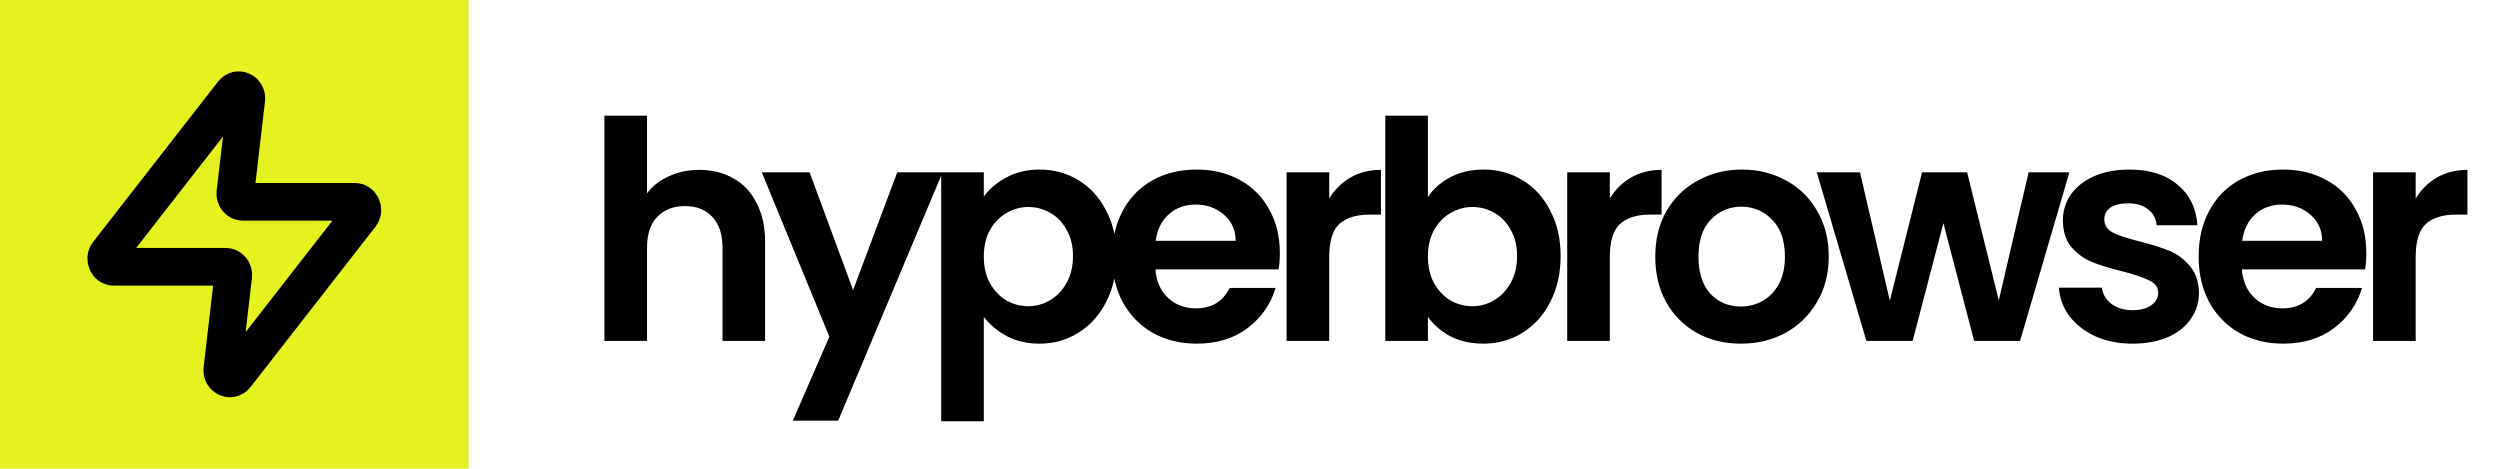 <svg width="1067" height="200" viewBox="0 0 1067 200" fill="none" xmlns="http://www.w3.org/2000/svg">
<rect width="200" height="200" fill="#E4F222"/>
<path d="M105.111 42.409C105.514 38.972 101.475 37.099 99.405 39.758L46.091 108.18C44.328 110.435 45.831 113.865 48.578 113.865H96.33C98.277 113.865 99.787 115.689 99.541 117.76L94.895 157.598C94.485 161.029 98.516 162.901 100.594 160.243L153.907 91.821C155.67 89.566 154.167 86.135 151.42 86.135H103.669C101.721 86.135 100.211 84.311 100.457 82.24L105.111 42.409Z" stroke="black" stroke-width="16.072" stroke-linecap="round" stroke-linejoin="round"/>
<path d="M298.49 72.499C303.945 72.499 308.795 73.712 313.038 76.136C317.281 78.475 320.572 81.982 322.91 86.658C325.334 91.248 326.547 96.79 326.547 103.284V145.5H308.362V105.752C308.362 100.037 306.933 95.664 304.075 92.633C301.217 89.516 297.321 87.957 292.385 87.957C287.362 87.957 283.379 89.516 280.434 92.633C277.577 95.664 276.148 100.037 276.148 105.752V145.5H257.963V49.378H276.148V82.501C278.486 79.384 281.603 76.959 285.5 75.227C289.397 73.409 293.727 72.499 298.49 72.499ZM402.292 73.539L357.739 179.532H338.384L353.972 143.681L325.135 73.539H345.529L364.103 123.808L382.938 73.539H402.292ZM419.889 83.93C422.227 80.639 425.431 77.912 429.501 75.747C433.658 73.495 438.377 72.37 443.66 72.37C449.808 72.37 455.35 73.885 460.286 76.916C465.309 79.947 469.249 84.277 472.106 89.905C475.051 95.448 476.523 101.899 476.523 109.26C476.523 116.62 475.051 123.158 472.106 128.874C469.249 134.502 465.309 138.875 460.286 141.993C455.35 145.11 449.808 146.669 443.66 146.669C438.377 146.669 433.701 145.587 429.631 143.422C425.648 141.257 422.4 138.529 419.889 135.238V179.792H401.704V73.539H419.889V83.93ZM457.948 109.26C457.948 104.93 457.039 101.206 455.22 98.089C453.488 94.885 451.15 92.46 448.206 90.815C445.348 89.169 442.231 88.347 438.853 88.347C435.563 88.347 432.445 89.213 429.501 90.945C426.643 92.59 424.305 95.014 422.487 98.219C420.755 101.423 419.889 105.19 419.889 109.519C419.889 113.849 420.755 117.616 422.487 120.82C424.305 124.024 426.643 126.492 429.501 128.224C432.445 129.869 435.563 130.692 438.853 130.692C442.231 130.692 445.348 129.826 448.206 128.094C451.15 126.362 453.488 123.894 455.22 120.69C457.039 117.486 457.948 113.676 457.948 109.26ZM546.241 107.961C546.241 110.558 546.068 112.897 545.722 114.975H493.115C493.548 120.171 495.366 124.241 498.57 127.185C501.774 130.129 505.714 131.601 510.391 131.601C517.145 131.601 521.951 128.7 524.809 122.898H544.423C542.345 129.826 538.361 135.541 532.473 140.044C526.584 144.461 519.353 146.669 510.78 146.669C503.853 146.669 497.618 145.154 492.075 142.123C486.62 139.005 482.333 134.632 479.216 129.003C476.185 123.375 474.67 116.88 474.67 109.519C474.67 102.072 476.185 95.534 479.216 89.905C482.247 84.277 486.49 79.947 491.946 76.916C497.401 73.885 503.679 72.37 510.78 72.37C517.621 72.37 523.726 73.842 529.095 76.786C534.551 79.73 538.751 83.93 541.695 89.386C544.726 94.755 546.241 100.946 546.241 107.961ZM527.407 102.765C527.32 98.089 525.631 94.365 522.341 91.594C519.05 88.736 515.023 87.307 510.261 87.307C505.758 87.307 501.947 88.693 498.83 91.464C495.799 94.148 493.937 97.915 493.245 102.765H527.407ZM567.309 84.71C569.647 80.899 572.678 77.912 576.401 75.747C580.211 73.582 584.541 72.499 589.391 72.499V91.594H584.584C578.869 91.594 574.539 92.936 571.595 95.621C568.737 98.305 567.309 102.981 567.309 109.649V145.5H549.123V73.539H567.309V84.71ZM609.433 84.06C611.771 80.596 614.975 77.782 619.045 75.617C623.202 73.452 627.921 72.37 633.203 72.37C639.352 72.37 644.894 73.885 649.83 76.916C654.852 79.947 658.793 84.277 661.65 89.905C664.594 95.448 666.067 101.899 666.067 109.26C666.067 116.62 664.594 123.158 661.65 128.874C658.793 134.502 654.852 138.875 649.83 141.993C644.894 145.11 639.352 146.669 633.203 146.669C627.834 146.669 623.115 145.63 619.045 143.552C615.062 141.387 611.857 138.616 609.433 135.238V145.5H591.248V49.378H609.433V84.06ZM647.492 109.26C647.492 104.93 646.582 101.206 644.764 98.089C643.032 94.885 640.694 92.46 637.75 90.815C634.892 89.169 631.775 88.347 628.397 88.347C625.107 88.347 621.989 89.213 619.045 90.945C616.187 92.59 613.849 95.014 612.031 98.219C610.299 101.423 609.433 105.19 609.433 109.519C609.433 113.849 610.299 117.616 612.031 120.82C613.849 124.024 616.187 126.492 619.045 128.224C621.989 129.869 625.107 130.692 628.397 130.692C631.775 130.692 634.892 129.826 637.75 128.094C640.694 126.362 643.032 123.894 644.764 120.69C646.582 117.486 647.492 113.676 647.492 109.26ZM687.075 84.71C689.413 80.899 692.444 77.912 696.168 75.747C699.978 73.582 704.308 72.499 709.157 72.499V91.594H704.351C698.636 91.594 694.306 92.936 691.361 95.621C688.504 98.305 687.075 102.981 687.075 109.649V145.5H668.89V73.539H687.075V84.71ZM742.968 146.669C736.04 146.669 729.805 145.154 724.263 142.123C718.721 139.005 714.348 134.632 711.144 129.003C708.026 123.375 706.468 116.88 706.468 109.519C706.468 102.159 708.07 95.664 711.274 90.035C714.564 84.406 719.024 80.077 724.653 77.046C730.282 73.928 736.56 72.37 743.488 72.37C750.415 72.37 756.693 73.928 762.322 77.046C767.951 80.077 772.367 84.406 775.571 90.035C778.862 95.664 780.507 102.159 780.507 109.519C780.507 116.88 778.819 123.375 775.442 129.003C772.151 134.632 767.648 139.005 761.933 142.123C756.304 145.154 749.982 146.669 742.968 146.669ZM742.968 130.822C746.259 130.822 749.333 130.043 752.19 128.484C755.135 126.839 757.473 124.414 759.205 121.21C760.937 118.006 761.803 114.109 761.803 109.519C761.803 102.678 759.984 97.439 756.347 93.802C752.797 90.079 748.424 88.217 743.228 88.217C738.032 88.217 733.659 90.079 730.108 93.802C726.645 97.439 724.913 102.678 724.913 109.519C724.913 116.36 726.601 121.643 729.979 125.366C733.442 129.003 737.772 130.822 742.968 130.822ZM883.214 73.539L862.171 145.5H842.557L829.438 95.231L816.319 145.5H796.575L775.402 73.539H793.847L806.577 128.354L820.345 73.539H839.57L853.079 128.224L865.808 73.539H883.214ZM910.2 146.669C904.311 146.669 899.029 145.63 894.352 143.552C889.676 141.387 885.953 138.486 883.182 134.849C880.497 131.212 879.025 127.185 878.765 122.769H897.08C897.427 125.54 898.769 127.834 901.107 129.653C903.532 131.471 906.519 132.381 910.07 132.381C913.533 132.381 916.218 131.688 918.123 130.302C920.115 128.917 921.111 127.142 921.111 124.977C921.111 122.639 919.898 120.907 917.474 119.781C915.135 118.569 911.369 117.27 906.173 115.884C900.804 114.585 896.387 113.243 892.924 111.857C889.546 110.472 886.602 108.35 884.091 105.493C881.666 102.635 880.454 98.781 880.454 93.932C880.454 89.949 881.58 86.312 883.831 83.021C886.169 79.73 889.46 77.132 893.703 75.227C898.033 73.322 903.099 72.37 908.901 72.37C917.474 72.37 924.315 74.534 929.424 78.864C934.533 83.108 937.347 88.866 937.867 96.14H920.461C920.201 93.283 918.989 91.031 916.824 89.386C914.746 87.654 911.931 86.788 908.381 86.788C905.09 86.788 902.536 87.394 900.717 88.606C898.985 89.819 898.119 91.507 898.119 93.672C898.119 96.097 899.332 97.959 901.756 99.258C904.181 100.47 907.948 101.726 913.057 103.025C918.253 104.324 922.539 105.666 925.917 107.051C929.294 108.437 932.195 110.602 934.62 113.546C937.131 116.404 938.43 120.214 938.516 124.977C938.516 129.133 937.347 132.857 935.009 136.148C932.758 139.438 929.467 142.036 925.137 143.941C920.894 145.76 915.915 146.669 910.2 146.669ZM1009.95 107.961C1009.95 110.558 1009.77 112.897 1009.43 114.975H956.821C957.254 120.171 959.073 124.241 962.277 127.185C965.481 130.129 969.421 131.601 974.097 131.601C980.852 131.601 985.658 128.7 988.516 122.898H1008.13C1006.05 129.826 1002.07 135.541 996.179 140.044C990.291 144.461 983.06 146.669 974.487 146.669C967.559 146.669 961.324 145.154 955.782 142.123C950.327 139.005 946.04 134.632 942.923 129.003C939.892 123.375 938.376 116.88 938.376 109.519C938.376 102.072 939.892 95.534 942.923 89.905C945.954 84.277 950.197 79.947 955.652 76.916C961.108 73.885 967.386 72.37 974.487 72.37C981.328 72.37 987.433 73.842 992.802 76.786C998.258 79.73 1002.46 83.93 1005.4 89.386C1008.43 94.755 1009.95 100.946 1009.95 107.961ZM991.113 102.765C991.027 98.089 989.338 94.365 986.048 91.594C982.757 88.736 978.73 87.307 973.967 87.307C969.464 87.307 965.654 88.693 962.537 91.464C959.506 94.148 957.644 97.915 956.951 102.765H991.113ZM1031.02 84.71C1033.35 80.899 1036.38 77.912 1040.11 75.747C1043.92 73.582 1048.25 72.499 1053.1 72.499V91.594H1048.29C1042.58 91.594 1038.25 92.936 1035.3 95.621C1032.44 98.305 1031.02 102.981 1031.02 109.649V145.5H1012.83V73.539H1031.02V84.71Z" fill="black"/>
</svg>
